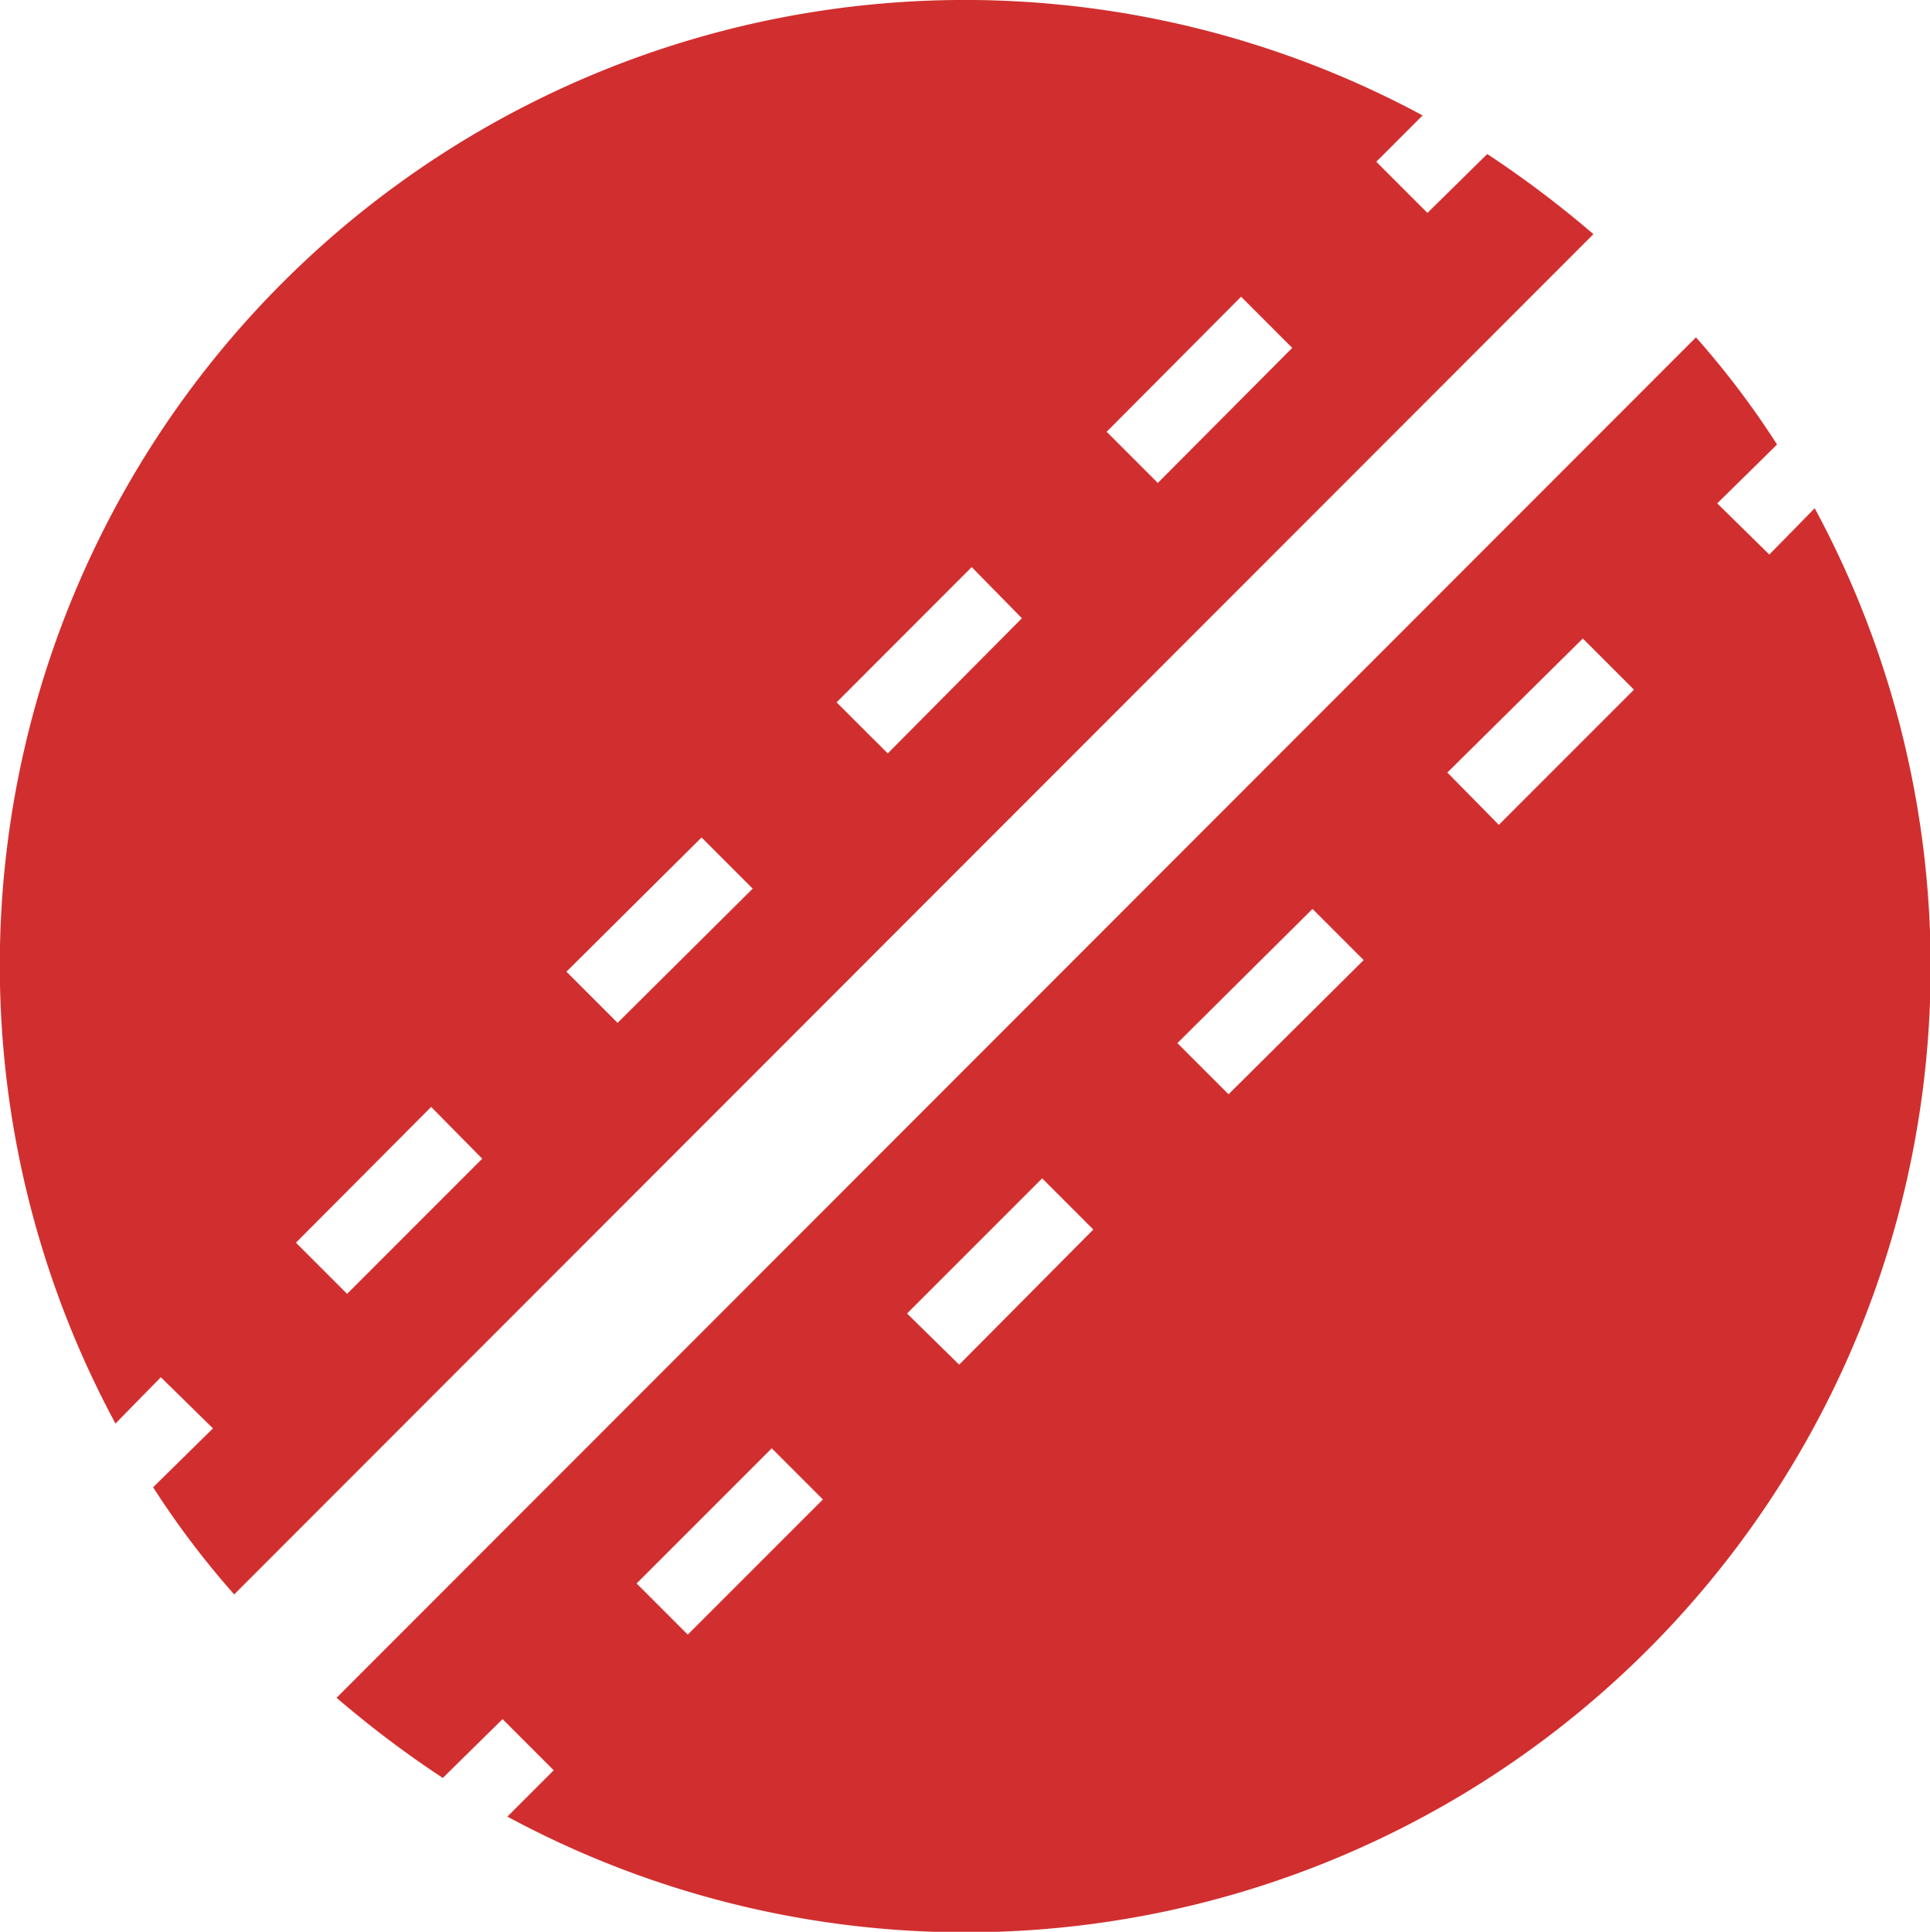 <svg xmlns="http://www.w3.org/2000/svg" width="21.997" height="22.012" viewBox="0 0 21.997 22.012">
  <path id="ic_cricket" d="M3.837,17.69l.594.583-.682.671a9.891,9.891,0,0,0,.924,1.221l15.492-15.5a12.016,12.016,0,0,0-1.21-.913l-.682.671-.583-.583.528-.528A11,11,0,0,0,3.32,18.218ZM16.149,5.378l.583.583L15.2,7.5l-.583-.583Zm-3.07,3.081.572.583-1.529,1.54L11.539,10ZM10,11.54l.583.583-1.54,1.529-.583-.583ZM6.918,14.61,7.5,15.2l-1.54,1.54-.583-.583Zm.132,7.647.682-.671.583.583-.528.528a11,11,0,0,0,14.9-14.909l-.517.528-.594-.583.682-.671a9.9,9.9,0,0,0-.924-1.221L5.84,21.343A12,12,0,0,0,7.05,22.256ZM20.044,9.273l.583.583-1.54,1.54L18.5,10.8Zm-3.081,3.081.583.583-1.54,1.529-.583-.583Zm-3.081,3.07.583.583-1.529,1.54-.594-.583ZM10.8,18.5l.583.583-1.54,1.54-.583-.583Z" transform="translate(-2.004 -1.997)" fill="#d12f2f"/>
</svg>
